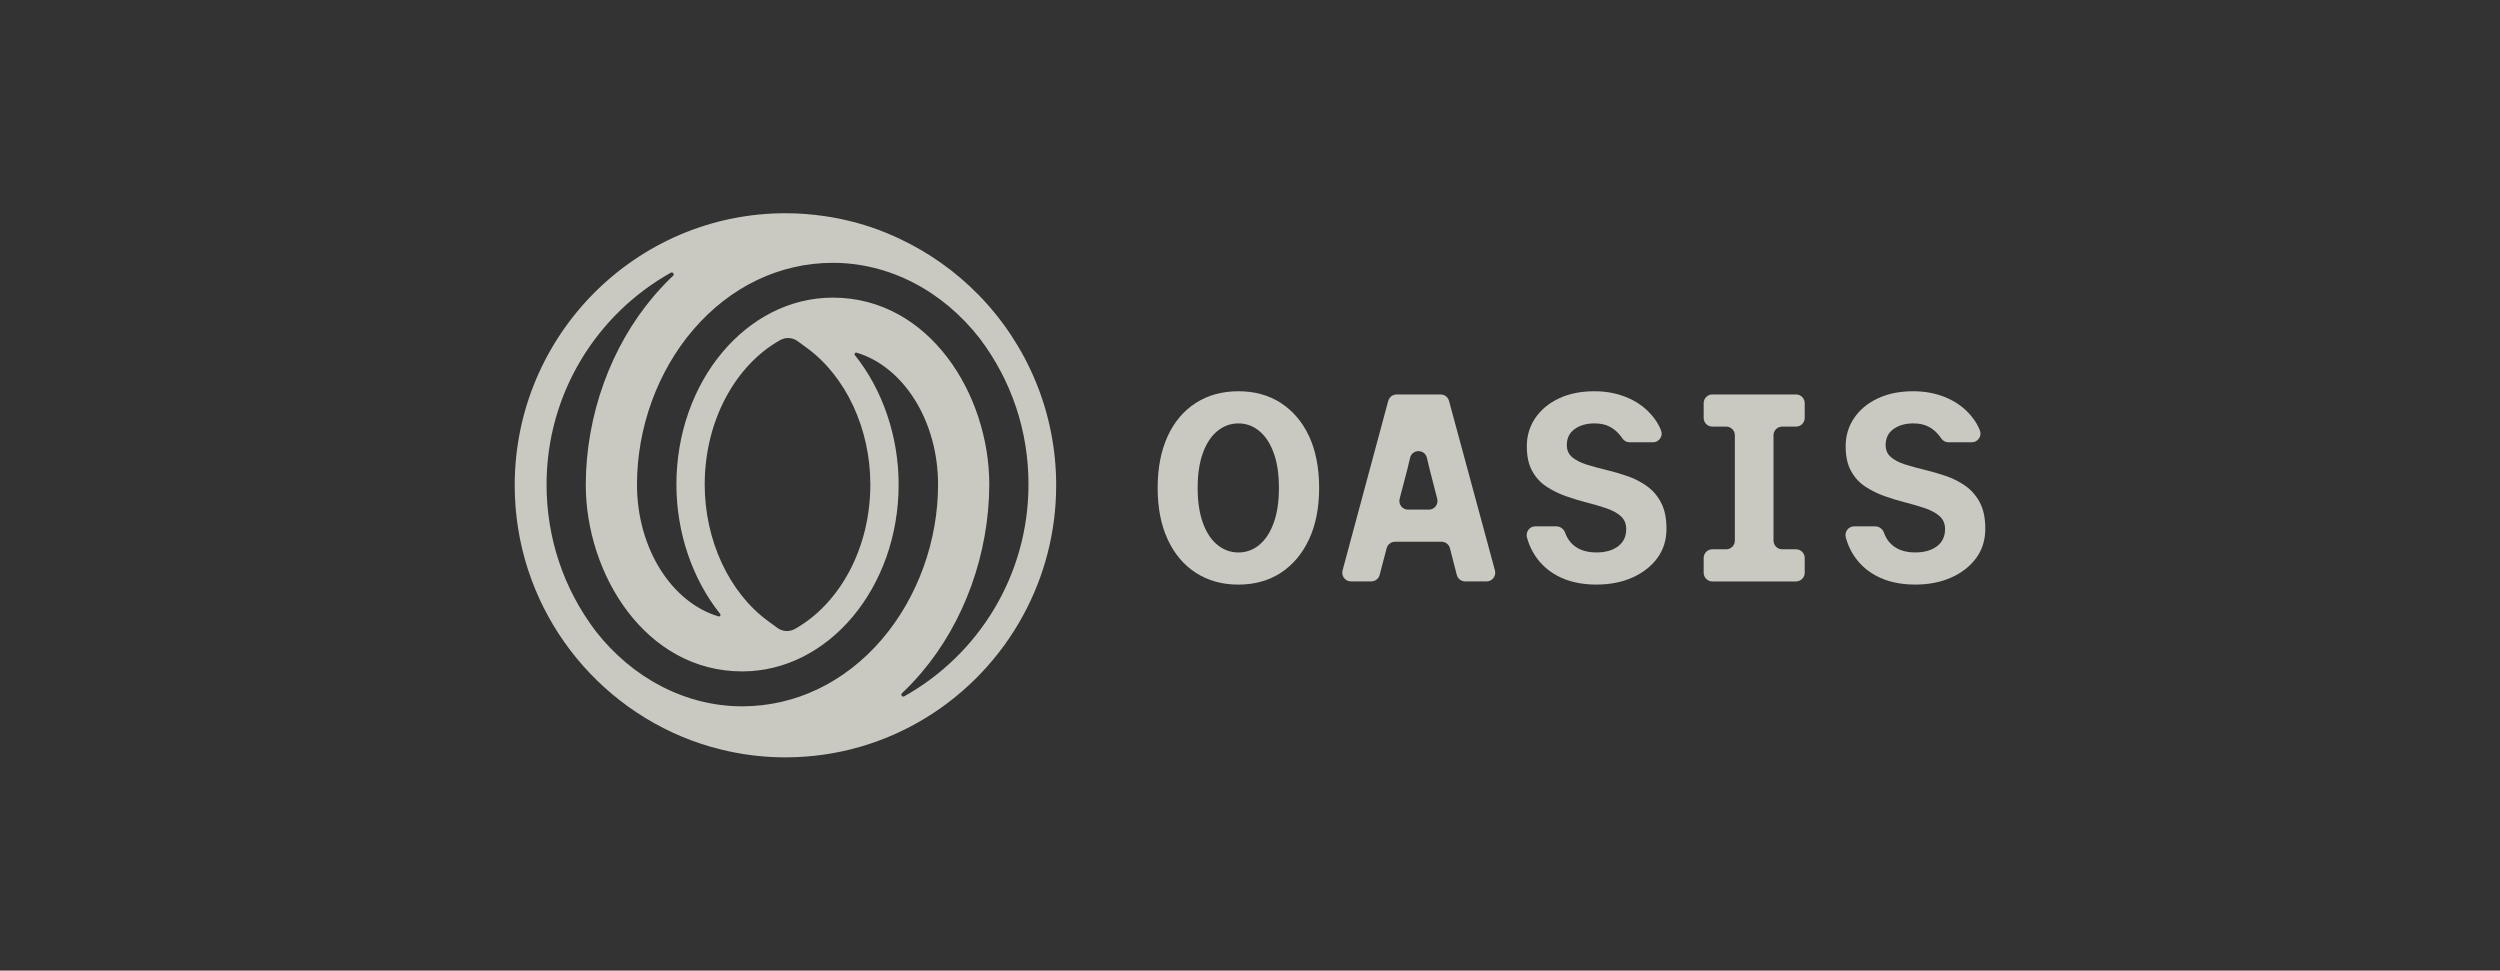 <svg width="170" height="66" viewBox="0 0 170 66" fill="none" xmlns="http://www.w3.org/2000/svg">
<rect x="0" y="0" width="170" height="66" fill="#333333" stroke="none"/>
<g opacity="0.8">
<path d="M66.55 20.06C65.003 18.475 63.175 17.174 61.15 16.226C61.068 16.184 60.984 16.145 60.898 16.108C60.499 15.929 60.097 15.759 59.685 15.609C58.532 15.188 57.326 14.88 56.079 14.697C55.207 14.569 54.317 14.5 53.41 14.5C43.258 14.5 35 22.799 35 32.999C35 40.947 40.013 47.738 47.028 50.352C47.853 50.658 48.706 50.908 49.582 51.094C50.817 51.358 52.098 51.5 53.409 51.5C60.402 51.5 66.496 47.562 69.611 41.776C71.019 39.163 71.82 36.174 71.82 32.999C71.82 27.966 69.806 23.398 66.55 20.059V20.06ZM40.491 42.897C38.316 40.014 37.166 36.574 37.166 32.949C37.166 26.761 40.58 21.358 45.617 18.544C45.75 18.47 45.881 18.648 45.77 18.752C45.31 19.188 44.868 19.653 44.447 20.148C41.529 23.578 39.847 28.242 39.832 32.949C39.832 39.06 43.9 45.655 50.472 45.655C56.336 45.655 61.107 39.955 61.107 32.949C61.107 29.658 60.009 26.496 58.133 24.151C58.067 24.068 58.145 23.951 58.247 23.981C61.416 24.923 63.788 28.587 63.788 32.949C63.788 36.801 62.397 40.636 59.973 43.471C57.459 46.409 54.084 48.028 50.472 48.03C46.667 48.03 43.026 46.156 40.491 42.897ZM66.62 23.011C68.793 25.887 69.941 29.322 69.937 32.945C69.937 39.134 66.523 44.536 61.487 47.35C61.353 47.425 61.222 47.247 61.333 47.142C61.793 46.706 62.235 46.241 62.656 45.746C65.575 42.316 67.256 37.652 67.271 32.945C67.271 26.834 63.203 20.239 56.631 20.239C50.767 20.239 45.996 25.939 45.996 32.945C45.996 36.237 47.094 39.398 48.97 41.745C49.036 41.828 48.958 41.944 48.856 41.914C45.687 40.973 43.315 37.31 43.315 32.949C43.315 29.098 44.706 25.264 47.132 22.43C49.647 19.492 53.022 17.872 56.635 17.872C60.437 17.872 64.077 19.745 66.621 23.011H66.62ZM59.183 32.949C59.183 37.312 57.073 41.08 54.049 42.771C53.675 42.98 53.213 42.954 52.866 42.7L52.219 42.227C49.567 40.282 47.92 36.726 47.92 32.946C47.92 28.583 50.03 24.817 53.054 23.126C53.429 22.917 53.89 22.943 54.237 23.197L54.884 23.67C57.536 25.615 59.184 29.171 59.184 32.95L59.183 32.949Z" fill="#EFEFE5"/>
<path d="M87.093 27.397C86.27 26.869 85.31 26.605 84.211 26.605C83.112 26.605 82.147 26.869 81.321 27.397C80.493 27.925 79.853 28.681 79.4 29.665C78.948 30.649 78.721 31.82 78.721 33.18C78.721 34.54 78.948 35.694 79.4 36.676C79.854 37.66 80.494 38.419 81.321 38.952C82.149 39.487 83.112 39.753 84.211 39.753C85.31 39.753 86.27 39.485 87.093 38.952C87.914 38.417 88.554 37.659 89.013 36.676C89.472 35.692 89.702 34.528 89.702 33.18C89.702 31.832 89.472 30.634 89.013 29.657C88.554 28.68 87.914 27.927 87.093 27.399V27.397ZM86.614 35.547C86.379 36.202 86.052 36.703 85.634 37.049C85.217 37.395 84.743 37.568 84.212 37.568C83.681 37.568 83.203 37.395 82.781 37.049C82.358 36.703 82.028 36.202 81.793 35.547C81.557 34.892 81.44 34.102 81.44 33.18C81.44 32.258 81.557 31.469 81.793 30.813C82.028 30.158 82.358 29.657 82.781 29.311C83.203 28.965 83.68 28.792 84.212 28.792C84.744 28.792 85.218 28.966 85.634 29.311C86.052 29.657 86.377 30.155 86.614 30.804C86.85 31.454 86.967 32.245 86.967 33.18C86.967 34.115 86.85 34.892 86.614 35.547Z" fill="#EFEFE5"/>
<path d="M94.4 27.26L91.294 38.789C91.193 39.165 91.475 39.534 91.862 39.534H93.248C93.516 39.534 93.749 39.354 93.817 39.093L94.292 37.28C94.36 37.021 94.594 36.839 94.861 36.839H98.027C98.295 36.839 98.529 37.021 98.597 37.283L99.061 39.092C99.129 39.352 99.362 39.536 99.631 39.536H101.088C101.476 39.536 101.758 39.165 101.656 38.789L98.533 27.26C98.463 27.002 98.231 26.825 97.966 26.825H94.969C94.703 26.825 94.471 27.004 94.402 27.262L94.4 27.26ZM95.744 34.654C95.358 34.654 95.077 34.287 95.176 33.913L95.697 31.923L95.886 31.131C96.031 30.527 96.885 30.527 97.03 31.131L97.219 31.923L97.731 33.916C97.827 34.29 97.546 34.655 97.161 34.655H95.744V34.654Z" fill="#EFEFE5"/>
<path d="M115.85 27.415V28.418C115.85 28.745 116.113 29.009 116.439 29.009H117.383C117.708 29.009 117.971 29.274 117.971 29.601V36.76C117.971 37.087 117.708 37.352 117.383 37.352H116.439C116.113 37.352 115.85 37.616 115.85 37.944V38.946C115.85 39.273 116.113 39.538 116.439 39.538H122.131C122.456 39.538 122.72 39.273 122.72 38.946V37.944C122.72 37.616 122.456 37.352 122.131 37.352H121.187C120.861 37.352 120.598 37.087 120.598 36.76V29.601C120.598 29.274 120.861 29.009 121.187 29.009H122.131C122.456 29.009 122.72 28.745 122.72 28.418V27.415C122.72 27.088 122.456 26.823 122.131 26.823H116.439C116.113 26.823 115.85 27.088 115.85 27.415Z" fill="#EFEFE5"/>
<path d="M134.631 34.172C134.383 33.705 134.056 33.328 133.651 33.043C133.246 32.758 132.806 32.533 132.327 32.37C131.85 32.206 131.37 32.066 130.887 31.951C130.403 31.835 129.96 31.713 129.555 31.587C129.15 31.459 128.827 31.292 128.585 31.086C128.344 30.88 128.223 30.607 128.223 30.266C128.223 29.793 128.402 29.429 128.758 29.174C129.115 28.919 129.564 28.791 130.108 28.791C130.483 28.791 130.836 28.854 131.15 29.019C131.566 29.239 131.85 29.575 132.007 29.816C132.116 29.98 132.299 30.076 132.495 30.076H134.082C134.493 30.076 134.785 29.66 134.634 29.276C134.526 29.003 134.39 28.75 134.221 28.517C133.774 27.898 133.191 27.424 132.472 27.096C131.754 26.767 130.964 26.605 130.107 26.605C129.177 26.605 128.368 26.769 127.679 27.096C126.99 27.423 126.455 27.869 126.076 28.434C125.695 28.999 125.505 29.634 125.505 30.337C125.505 31.04 125.625 31.579 125.867 32.021C126.108 32.465 126.431 32.819 126.836 33.086C127.241 33.354 127.684 33.572 128.168 33.742C128.651 33.912 129.131 34.058 129.609 34.179C130.087 34.3 130.527 34.431 130.932 34.57C131.337 34.71 131.66 34.889 131.902 35.107C132.144 35.326 132.264 35.617 132.264 35.981C132.264 36.479 132.08 36.867 131.712 37.147C131.343 37.426 130.851 37.566 130.234 37.566C129.473 37.566 128.893 37.341 128.495 36.893C128.329 36.706 128.202 36.479 128.107 36.22C128.015 35.965 127.779 35.792 127.509 35.792H126.081C125.69 35.792 125.41 36.17 125.514 36.548C125.608 36.893 125.738 37.215 125.903 37.512C126.302 38.229 126.87 38.781 127.606 39.169C128.344 39.557 129.22 39.751 130.234 39.751C131.153 39.751 131.971 39.59 132.689 39.27C133.408 38.948 133.973 38.504 134.384 37.941C134.795 37.376 135 36.718 135 35.965C135 35.212 134.876 34.639 134.629 34.171L134.631 34.172Z" fill="#EFEFE5"/>
<path d="M112.95 34.172C112.703 33.705 112.376 33.328 111.971 33.043C111.565 32.758 111.125 32.533 110.647 32.37C110.169 32.206 109.69 32.066 109.206 31.951C108.723 31.835 108.28 31.713 107.874 31.587C107.469 31.459 107.146 31.292 106.905 31.086C106.663 30.88 106.543 30.607 106.543 30.266C106.543 29.793 106.721 29.429 107.078 29.174C107.434 28.919 107.884 28.791 108.428 28.791C108.802 28.791 109.156 28.854 109.469 29.019C109.885 29.239 110.169 29.575 110.327 29.816C110.435 29.98 110.619 30.076 110.815 30.076H112.401C112.813 30.076 113.105 29.66 112.954 29.276C112.846 29.003 112.709 28.75 112.541 28.517C112.094 27.898 111.51 27.424 110.792 27.096C110.073 26.767 109.284 26.605 108.427 26.605C107.496 26.605 106.687 26.769 105.999 27.096C105.31 27.423 104.775 27.869 104.395 28.434C104.015 28.999 103.824 29.634 103.824 30.337C103.824 31.04 103.944 31.579 104.186 32.021C104.428 32.465 104.751 32.819 105.156 33.086C105.561 33.354 106.004 33.572 106.487 33.742C106.971 33.912 107.45 34.058 107.928 34.179C108.407 34.3 108.847 34.431 109.252 34.57C109.657 34.71 109.98 34.889 110.222 35.107C110.463 35.326 110.584 35.617 110.584 35.981C110.584 36.479 110.4 36.867 110.031 37.147C109.663 37.426 109.171 37.566 108.554 37.566C107.792 37.566 107.213 37.341 106.814 36.893C106.648 36.706 106.521 36.479 106.427 36.22C106.332 35.961 106.098 35.792 105.828 35.792H104.401C104.009 35.792 103.73 36.17 103.834 36.548C103.928 36.893 104.058 37.215 104.223 37.512C104.621 38.229 105.19 38.781 105.926 39.169C106.663 39.557 107.54 39.751 108.554 39.751C109.472 39.751 110.291 39.59 111.009 39.27C111.727 38.948 112.292 38.504 112.704 37.941C113.114 37.376 113.32 36.718 113.32 35.965C113.32 35.212 113.195 34.639 112.948 34.171L112.95 34.172Z" fill="#EFEFE5"/>
</g>
</svg>
